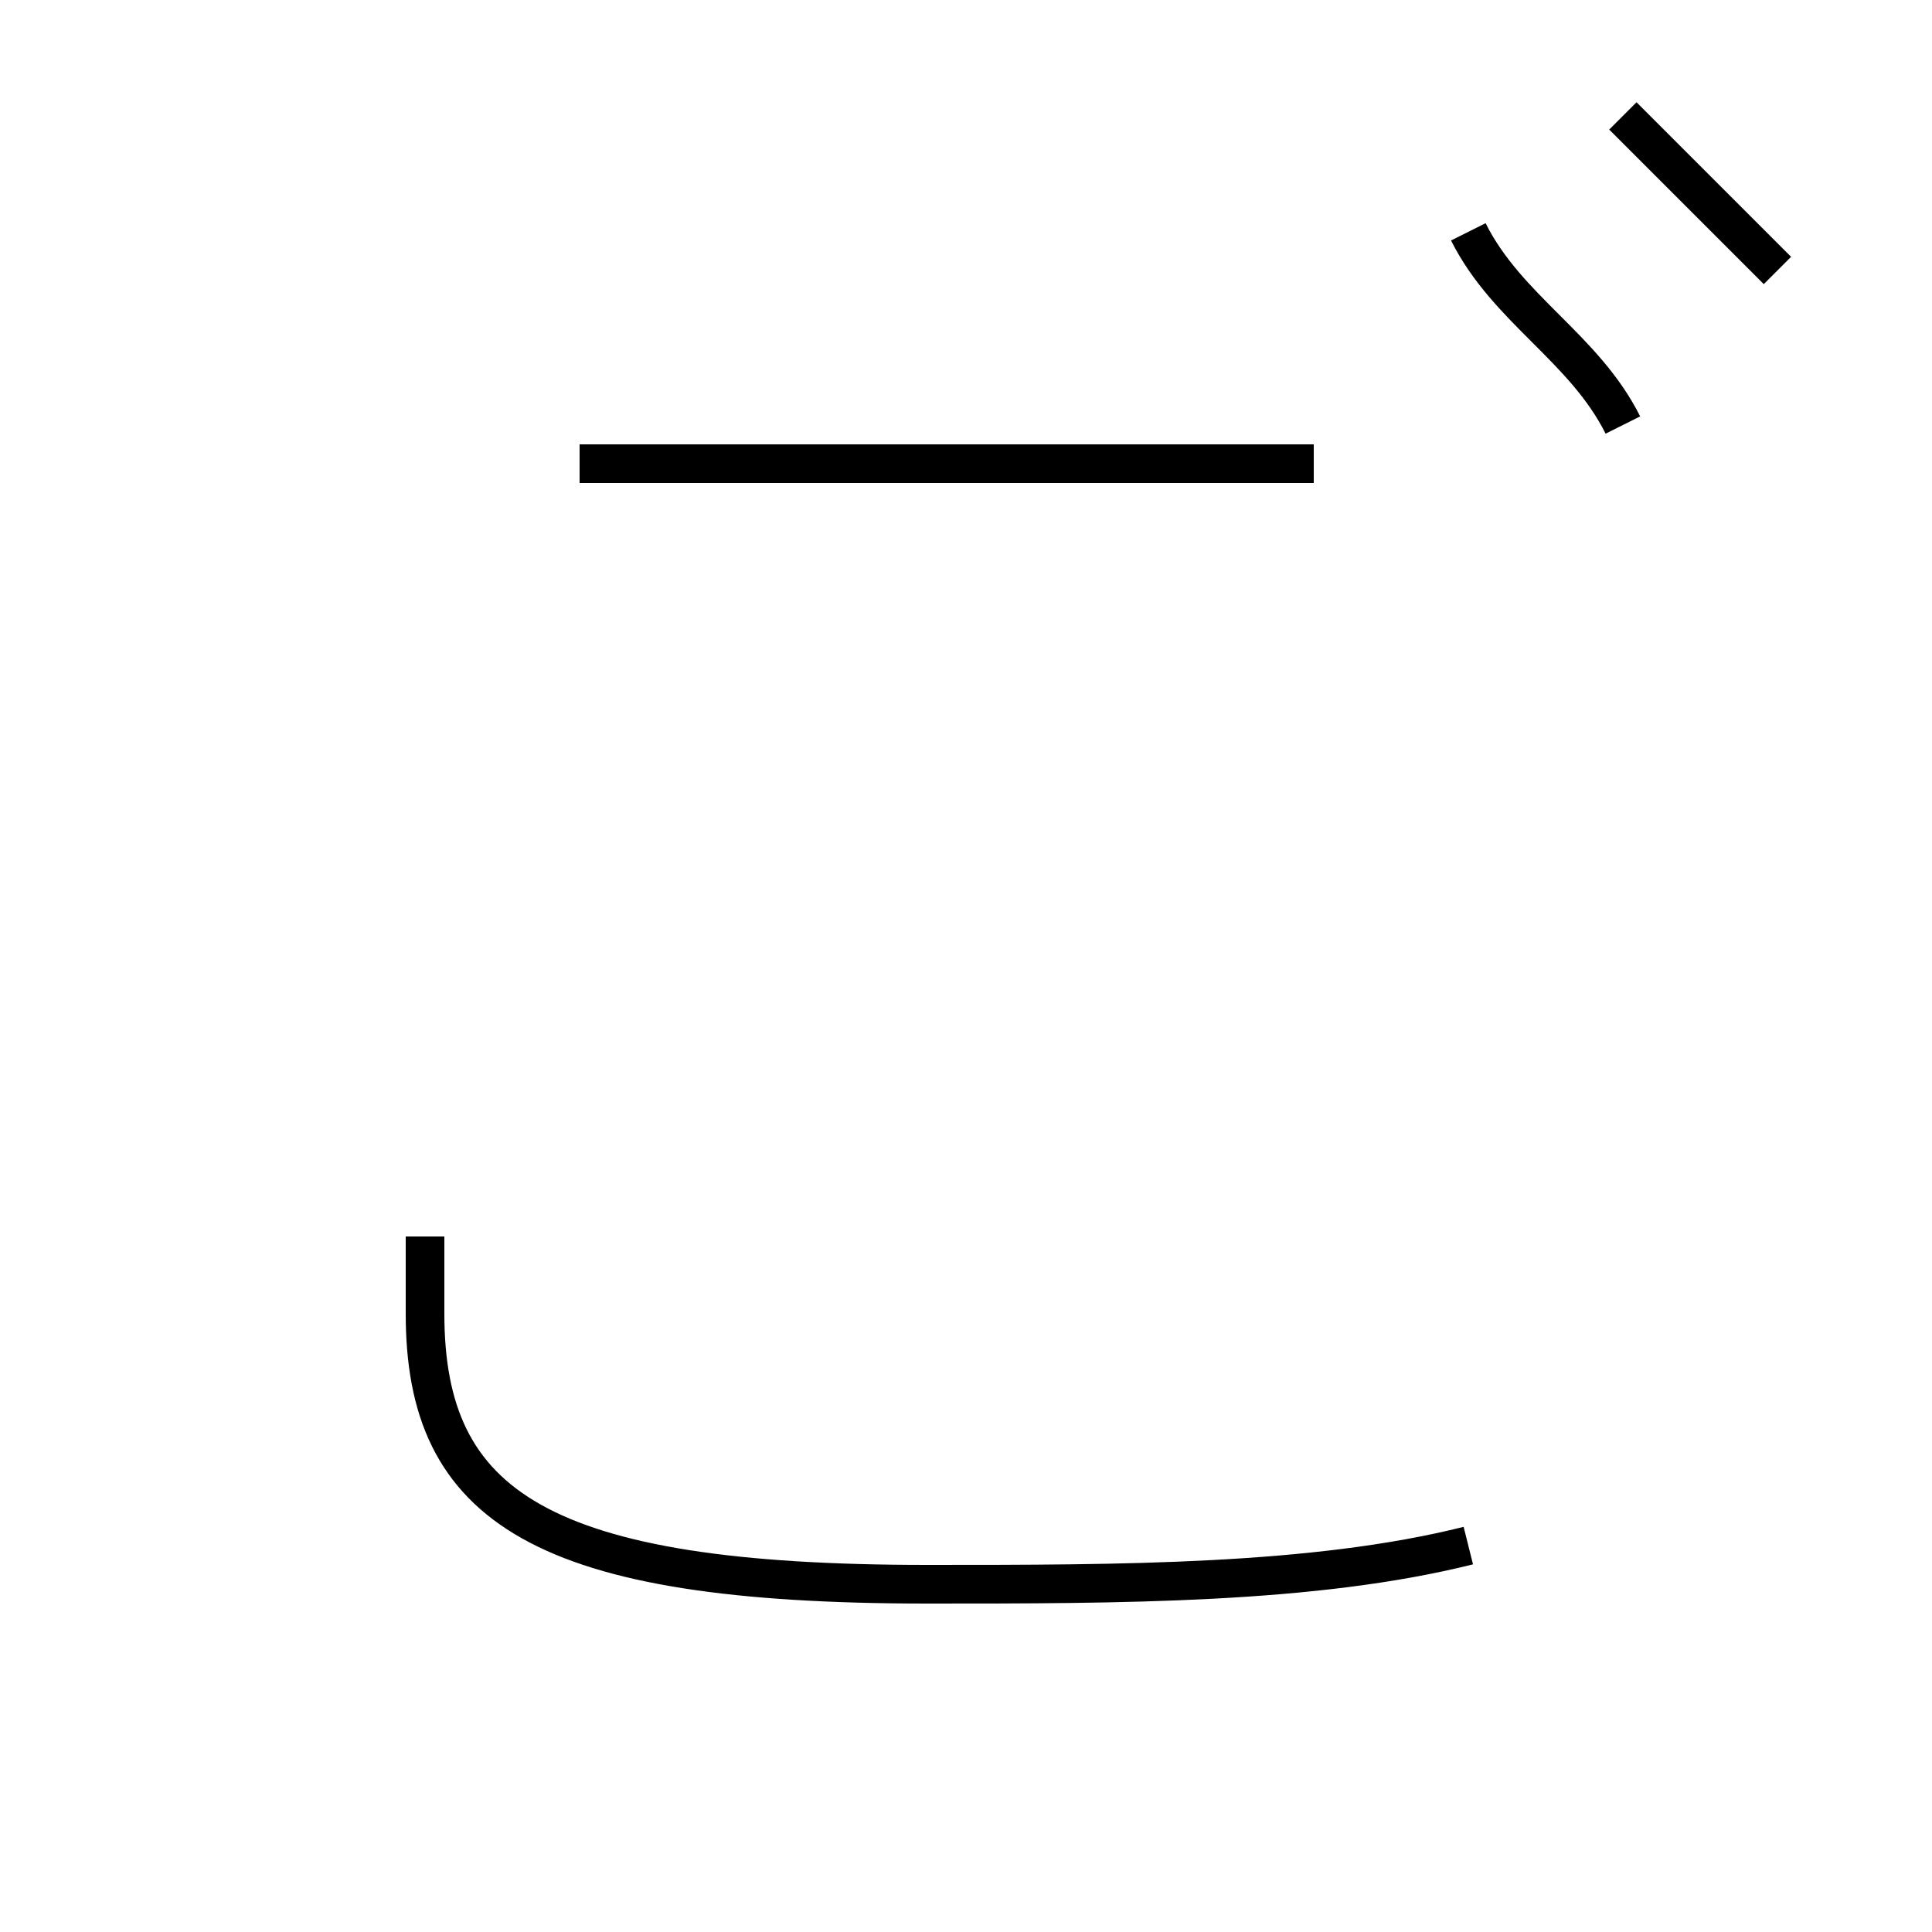 <?xml version='1.0' encoding='utf8'?>
<svg viewBox="0.0 -6.0 50.0 50.0" version="1.1" xmlns="http://www.w3.org/2000/svg">
<rect x="0.0" y="-6.0" width="50.0" height="50.0" fill="#808080" stroke="none"/>
<rect x="-1000" y="-1000" width="2000" height="2000" stroke="white" fill="white"/>
<g style="fill:white;stroke:#000000;  stroke-width:1">
<path d="M 34 -32 C 31 -32 28 -32 25 -32 C 21 -32 18 -32 15 -32 M 11 -12 C 11 -12 11 -11 11 -10 C 11 -5 14 -3 24 -3 C 29 -3 34 -3 38 -4 M 38 -38 C 39 -36 41 -35 42 -33 M 42 -41 C 43 -40 45 -38 46 -37" transform="translate(0.0 38.0)" />
</g>
</svg>